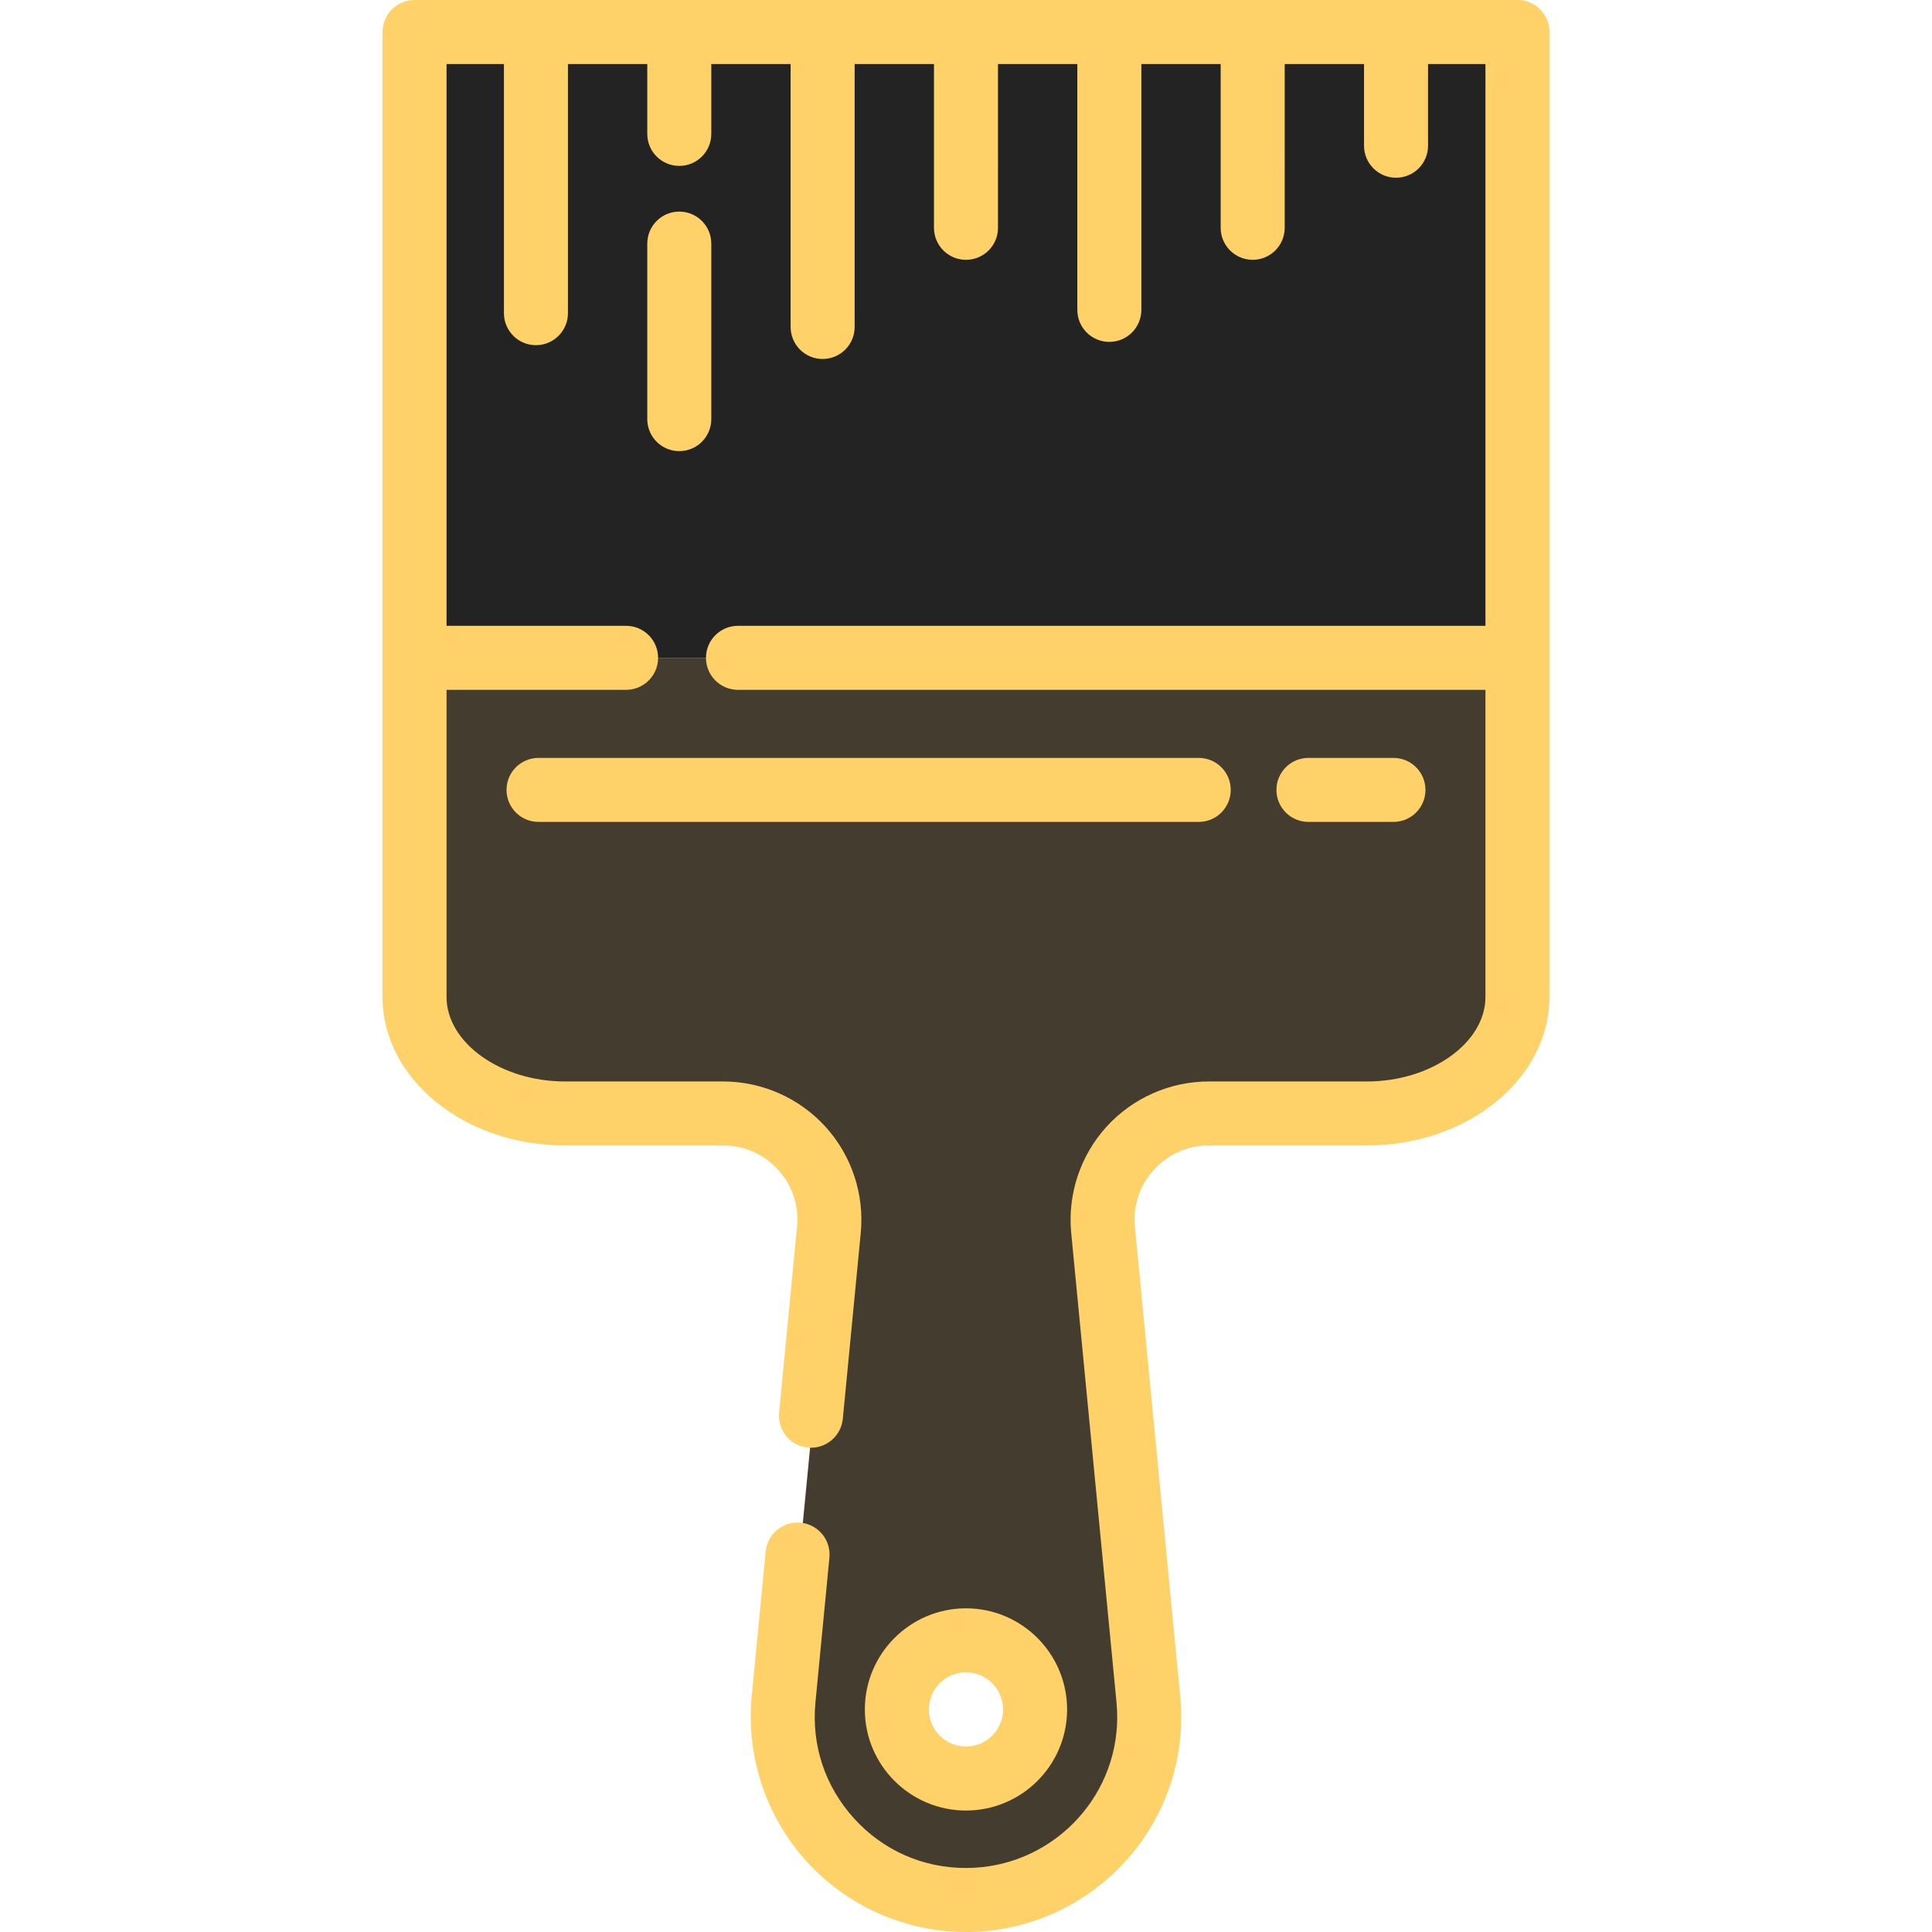 <!DOCTYPE svg PUBLIC "-//W3C//DTD SVG 1.1//EN" "http://www.w3.org/Graphics/SVG/1.1/DTD/svg11.dtd">
<!-- Uploaded to: SVG Repo, www.svgrepo.com, Transformed by: SVG Repo Mixer Tools -->
<svg version="1.1" id="Layer_1" xmlns="http://www.w3.org/2000/svg" xmlns:xlink="http://www.w3.org/1999/xlink" viewBox="0 0 511.997 511.997" xml:space="preserve" width="800px" height="800px" fill="#FFD269">
<g id="SVGRepo_bgCarrier" stroke-width="0"/>
<g id="SVGRepo_tracerCarrier" stroke-linecap="round" stroke-linejoin="round"/>
<g id="SVGRepo_iconCarrier"> <rect x="110.439" y="8.482" style="fill:#232324;" width="292.284" height="165.85"/> <path style="fill:#443C2F;" d="M402.729,174.331v89.873c0,17.049-17.839,30.876-39.843,30.876h-41.948 c-16.619,0-29.621,14.316-28.027,30.854l12.002,124.366c0.152,1.594,0.233,3.175,0.233,4.745c0,26.469-21.503,48.472-48.565,48.472 c-28.655,0-51.077-24.69-48.332-53.217l12.002-124.366c1.605-16.537-11.397-30.854-28.016-30.854h-41.948 c-22.004,0-39.843-13.828-39.843-30.876v-89.873H402.729z M274.897,453.022c0-10.118-8.199-18.317-18.317-18.317 c-10.107,0-18.317,8.199-18.317,18.317c0,10.107,8.21,18.305,18.317,18.305C266.698,471.327,274.897,463.127,274.897,453.022z"/> <path d="M402.14,0H109.855c-4.686,0-8.482,3.798-8.482,8.482v255.722c0,21.703,21.679,39.359,48.326,39.359h41.948 c5.618,0,10.791,2.29,14.565,6.449c3.771,4.155,5.55,9.519,5.008,15.107l-4.752,49.245c-0.45,4.663,2.964,8.808,7.627,9.258 c4.655,0.448,8.807-2.967,9.258-7.629l4.752-49.24c0.995-10.256-2.406-20.513-9.331-28.143c-6.93-7.634-16.817-12.012-27.127-12.012 H149.7c-16.999,0-31.361-10.255-31.361-22.394v-81.39h47.58c4.686,0,8.482-3.798,8.482-8.482c0-4.685-3.797-8.482-8.482-8.482 h-47.58V16.965h15.207v66.028c0,4.685,3.797,8.482,8.482,8.482c4.686,0,8.482-3.798,8.482-8.482V16.965h21.024v18.518 c0,4.685,3.797,8.482,8.482,8.482c4.686,0,8.482-3.798,8.482-8.482V16.965h21.025V86.65c0,4.685,3.797,8.482,8.482,8.482 c4.686,0,8.482-3.798,8.482-8.482V16.965h21.025V60.37c0,4.685,3.797,8.482,8.482,8.482c4.686,0,8.482-3.798,8.482-8.482V16.965 h21.025v65.157c0,4.685,3.797,8.482,8.483,8.482c4.686,0,8.482-3.798,8.482-8.482V16.965h21.025V60.37 c0,4.685,3.797,8.482,8.483,8.482c4.686,0,8.482-3.798,8.482-8.482V16.965h21.024V38.62c0,4.685,3.797,8.482,8.482,8.482 s8.483-3.798,8.483-8.482V16.965h15.21v148.884H195.572c-4.686,0-8.482,3.798-8.482,8.482s3.797,8.482,8.482,8.482h198.087v81.39 c0,12.139-14.361,22.394-31.361,22.394h-41.948c-10.307,0-20.193,4.376-27.121,12.004c-6.93,7.629-10.337,17.886-9.349,28.145 L295.878,451.1c0.13,1.363,0.196,2.69,0.196,3.943c0,22.051-17.981,39.99-40.081,39.99c-11.436,0-21.969-4.662-29.659-13.128 c-7.693-8.469-11.326-19.406-10.231-30.793l3.699-38.327c0.45-4.663-2.964-8.808-7.627-9.258c-4.668-0.448-8.808,2.965-9.258,7.629 l-3.699,38.33c-1.536,15.975,3.771,31.95,14.56,43.826c10.786,11.875,26.175,18.685,42.216,18.685 c31.456,0,57.046-25.549,57.046-56.955c0-1.787-0.092-3.653-0.271-5.56l-12.001-124.365c-0.539-5.588,1.244-10.955,5.019-15.111 c3.776-4.156,8.948-6.446,14.565-6.446h41.948c26.647,0,48.326-17.656,48.326-39.359V8.482C410.622,3.798,406.826,0,402.14,0z"/> <path d="M255.992,479.808c14.777,0,26.798-12.017,26.798-26.788c0-14.777-12.021-26.799-26.798-26.799 c-14.777,0-26.799,12.021-26.799,26.799C229.192,467.792,241.214,479.808,255.992,479.808z M255.992,443.188 c5.422,0,9.833,4.411,9.833,9.834c0,5.416-4.411,9.823-9.833,9.823c-5.423,0-9.834-4.406-9.834-9.823 C246.157,447.599,250.569,443.188,255.992,443.188z"/> <path d="M369.276,217.815c4.686,0,8.483-3.798,8.483-8.482s-3.797-8.482-8.483-8.482h-22.527c-4.686,0-8.483,3.798-8.483,8.482 s3.797,8.482,8.483,8.482H369.276z"/> <path d="M134.233,209.332c0,4.685,3.797,8.482,8.482,8.482h174.959c4.686,0,8.483-3.798,8.483-8.482s-3.797-8.482-8.483-8.482 H142.716C138.031,200.85,134.233,204.648,134.233,209.332z"/> <path d="M188.499,64.557c0-4.685-3.797-8.482-8.482-8.482c-4.686,0-8.482,3.798-8.482,8.482v46.515c0,4.685,3.797,8.482,8.482,8.482 c4.686,0,8.482-3.798,8.482-8.482V64.557z"/> </g>
</svg>